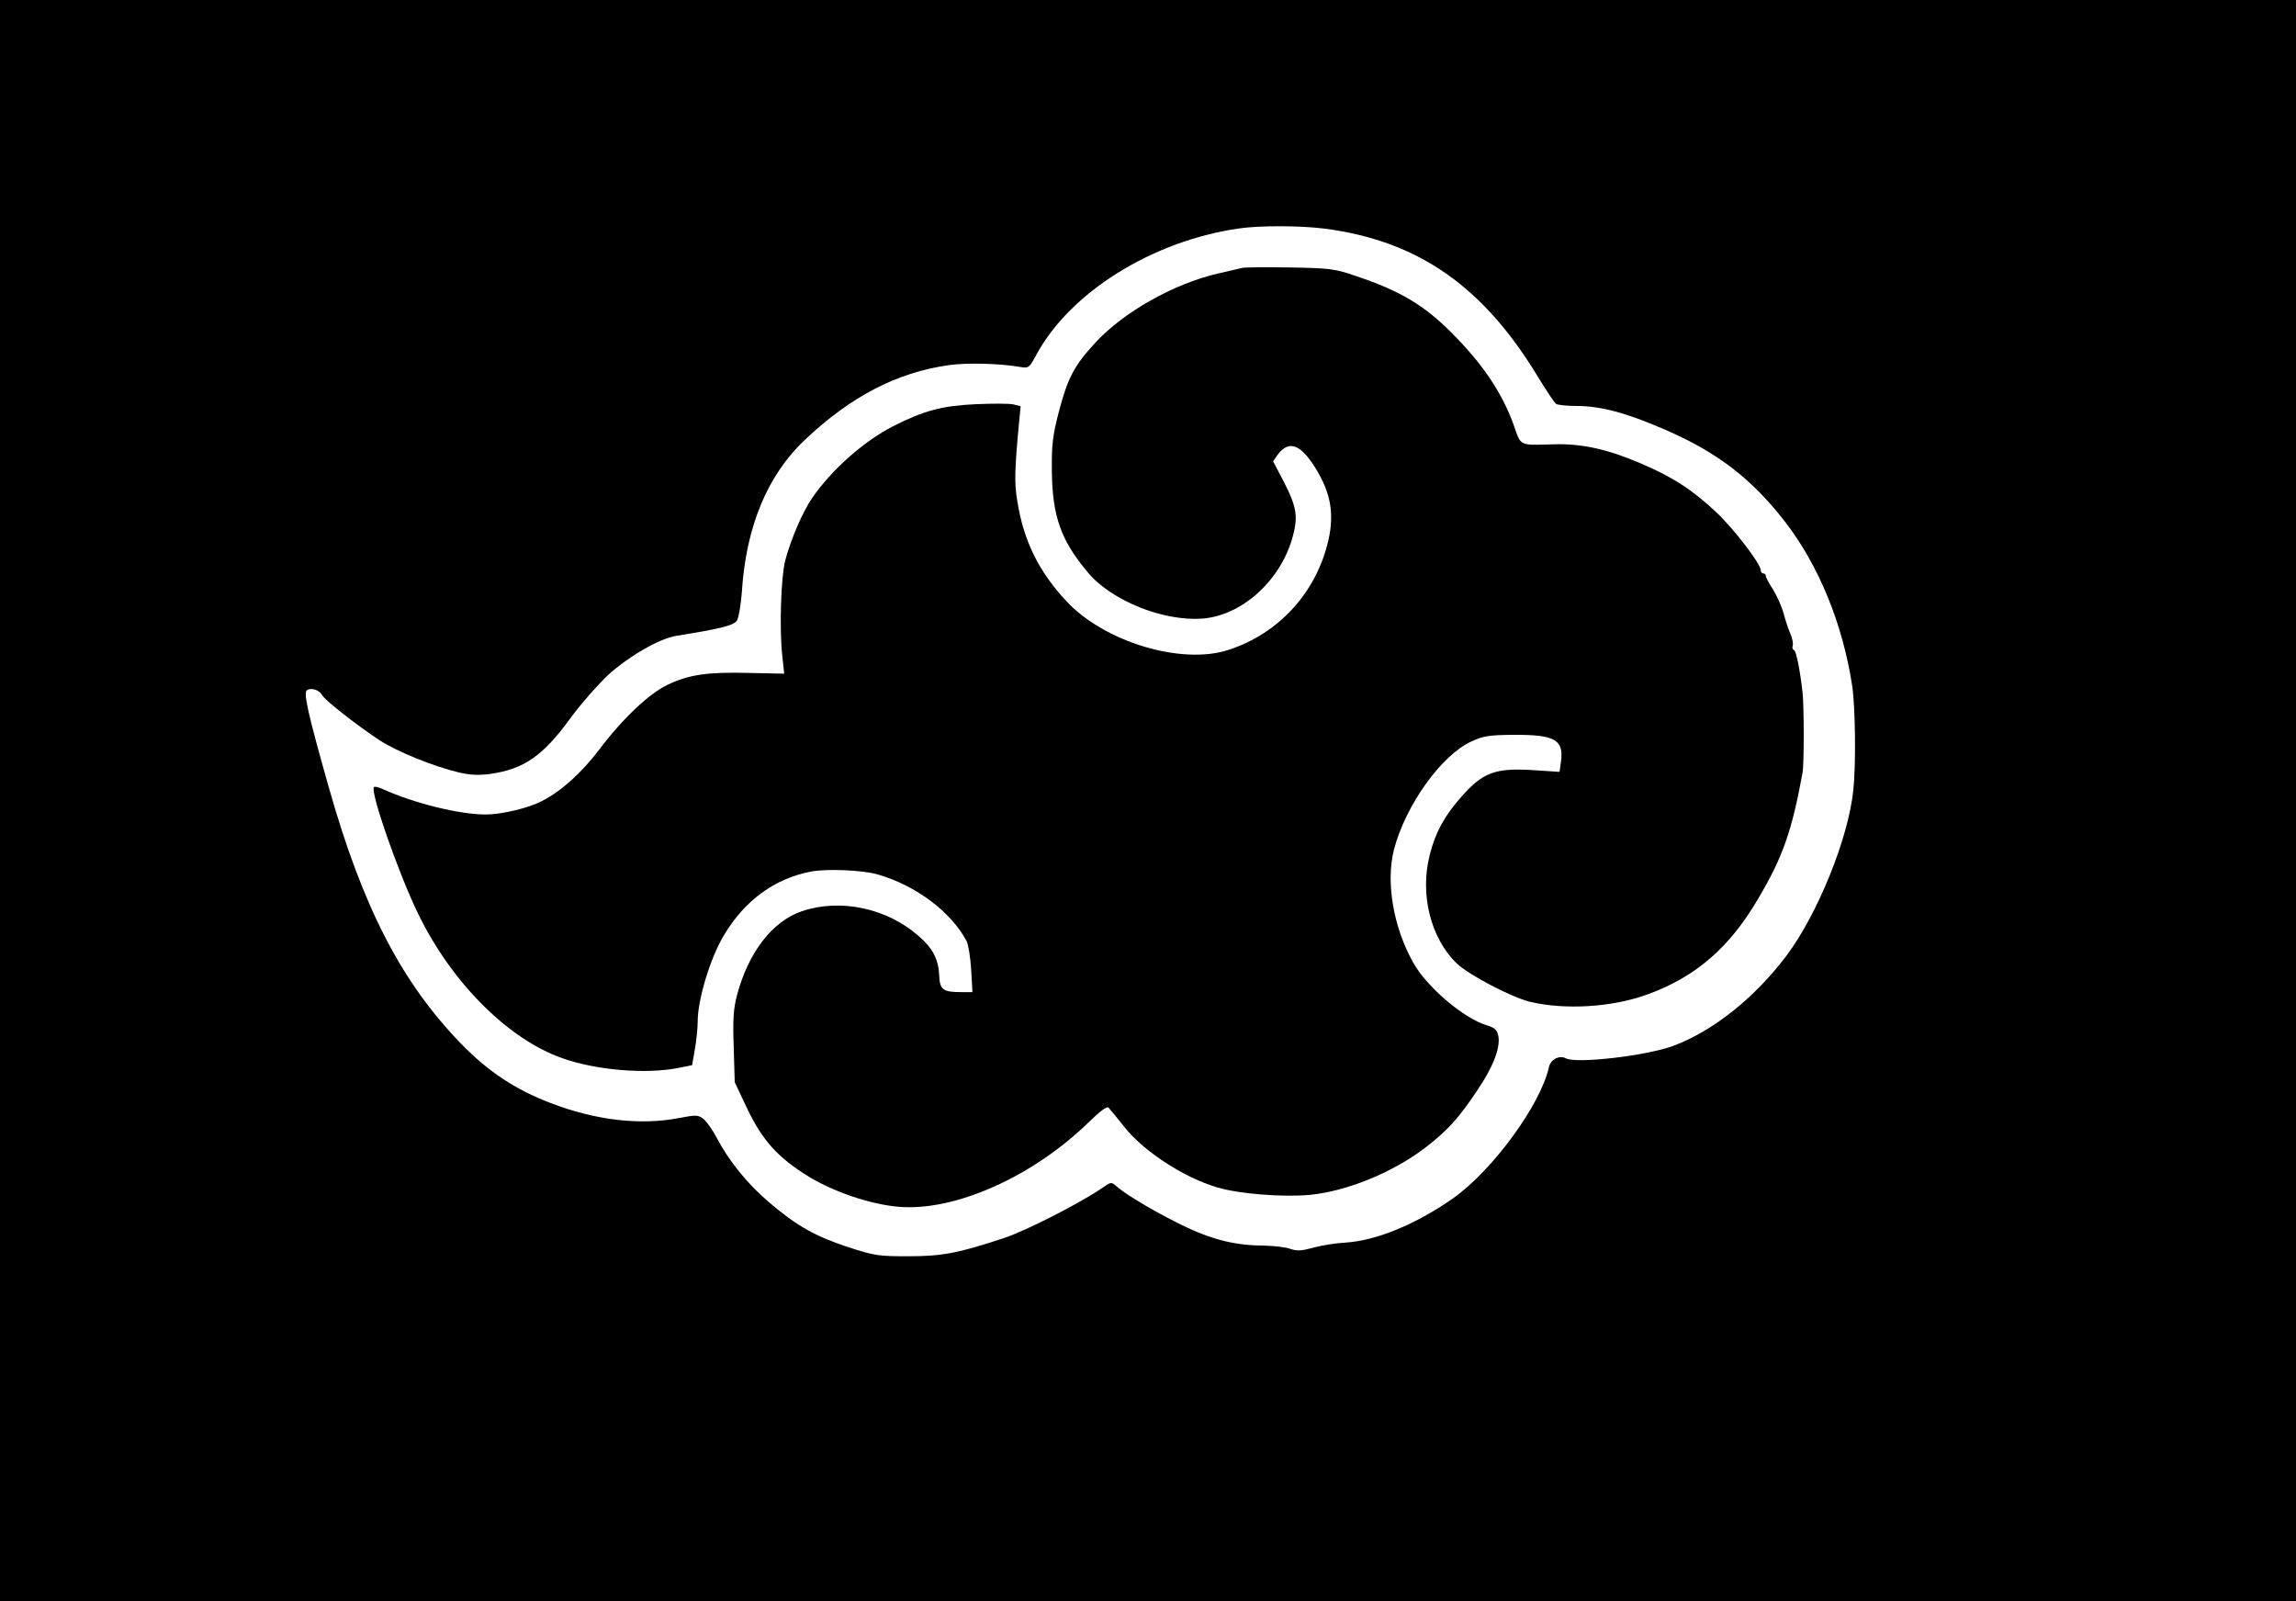 <?xml version="1.0" standalone="no"?>
<!DOCTYPE svg PUBLIC "-//W3C//DTD SVG 20010904//EN"
 "http://www.w3.org/TR/2001/REC-SVG-20010904/DTD/svg10.dtd">
<svg version="1.0" xmlns="http://www.w3.org/2000/svg"
 width="905pt" height="631pt" viewBox="0 0 905 631"
 preserveAspectRatio="xMidYMid meet">

<g transform="translate(0,631) scale(0.1,-0.1)"
fill="#000000" stroke="none">
<path d="M0 3155 l0 -3155 4525 0 4525 0 0 3155 0 3155 -4525 0 -4525 0 0
-3155z m5221 2254 c369 -48 627 -228 844 -589 32 -52 62 -98 69 -102 6 -4 43
-8 81 -8 94 0 195 -27 345 -92 208 -90 343 -193 475 -363 134 -173 229 -405
266 -650 12 -84 15 -309 4 -410 -20 -191 -141 -488 -263 -651 -126 -167 -289
-297 -447 -356 -106 -39 -381 -71 -423 -49 -26 14 -61 -5 -67 -36 -33 -147
-221 -405 -378 -516 -146 -102 -301 -166 -422 -174 -38 -2 -96 -11 -128 -20
-47 -13 -64 -14 -91 -5 -18 7 -64 12 -102 13 -109 0 -201 22 -307 72 -102 48
-236 126 -274 160 -23 20 -23 20 -60 -6 -90 -61 -298 -167 -385 -196 -181 -60
-244 -72 -378 -72 -117 0 -132 2 -237 36 -130 43 -202 83 -312 177 -85 72
-159 164 -206 254 -16 31 -40 64 -52 74 -21 16 -28 17 -95 4 -155 -30 -331 -9
-508 59 -139 53 -246 124 -352 233 -235 242 -388 537 -522 1011 -83 293 -101
374 -86 383 17 11 49 1 60 -20 11 -20 140 -121 227 -178 70 -45 216 -104 311
-126 46 -11 79 -12 125 -6 131 19 206 70 312 215 42 58 111 136 152 175 82 74
201 143 268 154 179 29 228 41 240 61 7 11 15 61 19 110 16 258 100 461 248
601 182 172 363 266 568 295 70 10 198 7 280 -7 35 -6 37 -4 65 48 133 246
455 447 794 497 83 13 247 12 342 0z"/>
<path d="M4895 5254 c-11 -3 -51 -12 -90 -21 -177 -40 -377 -153 -488 -274
-84 -91 -109 -140 -144 -274 -24 -93 -28 -128 -27 -231 2 -178 35 -273 142
-400 92 -111 297 -193 450 -182 153 11 303 143 354 311 26 88 21 126 -32 229
l-42 80 19 27 c43 57 89 41 147 -52 61 -97 76 -181 52 -286 -47 -206 -196
-369 -396 -433 -185 -59 -487 32 -637 193 -109 117 -168 237 -193 393 -12 71
-11 120 6 303 l7 72 -28 7 c-15 4 -82 4 -149 1 -132 -6 -204 -25 -326 -87
-114 -58 -243 -172 -319 -283 -38 -55 -85 -166 -106 -246 -17 -67 -23 -267
-12 -371 l8 -75 -143 3 c-160 4 -234 -7 -317 -47 -72 -34 -178 -134 -268 -254
-71 -93 -149 -164 -227 -204 -53 -28 -160 -53 -221 -53 -105 0 -286 45 -408
101 -15 7 -30 10 -33 7 -16 -17 97 -342 176 -503 132 -270 355 -492 568 -566
133 -47 329 -63 455 -38 l55 11 11 63 c6 34 11 83 11 109 0 87 50 252 104 341
82 137 199 222 342 250 63 12 202 6 263 -11 152 -44 289 -147 351 -263 7 -14
15 -64 18 -113 l5 -88 -47 0 c-69 0 -82 10 -84 66 -3 63 -25 107 -81 155 -125
110 -308 149 -460 98 -117 -40 -211 -162 -256 -331 -14 -53 -17 -94 -13 -205
l4 -138 50 -106 c61 -126 120 -191 243 -267 99 -60 244 -109 353 -118 222 -19
530 119 750 334 43 42 71 63 77 57 6 -6 34 -40 64 -78 76 -95 232 -197 363
-236 83 -26 261 -40 367 -30 145 14 327 88 455 186 86 66 131 115 205 226 63
93 91 167 83 213 -5 25 -13 33 -45 43 -91 27 -236 150 -290 246 -79 140 -109
316 -77 445 45 175 187 374 306 428 47 22 70 25 165 26 162 1 199 -19 188
-103 l-6 -43 -106 7 c-146 9 -196 -9 -279 -103 -68 -76 -104 -142 -126 -229
-41 -156 3 -331 106 -430 47 -45 215 -133 288 -151 138 -33 325 -22 464 29
190 69 324 185 437 379 97 164 132 266 174 495 6 33 6 259 0 315 -10 89 -25
165 -34 168 -5 2 -8 9 -5 17 3 7 -1 29 -9 47 -8 18 -20 54 -27 81 -7 26 -26
68 -41 93 -16 24 -29 49 -29 54 0 6 -4 10 -10 10 -5 0 -10 6 -10 13 0 25 -106
163 -175 228 -95 89 -171 139 -301 194 -129 55 -229 77 -339 74 -140 -4 -129
-9 -159 77 -46 127 -122 240 -246 364 -108 108 -202 164 -375 222 -84 29 -102
31 -260 34 -93 1 -179 1 -190 -2z"/>
</g>
</svg>
